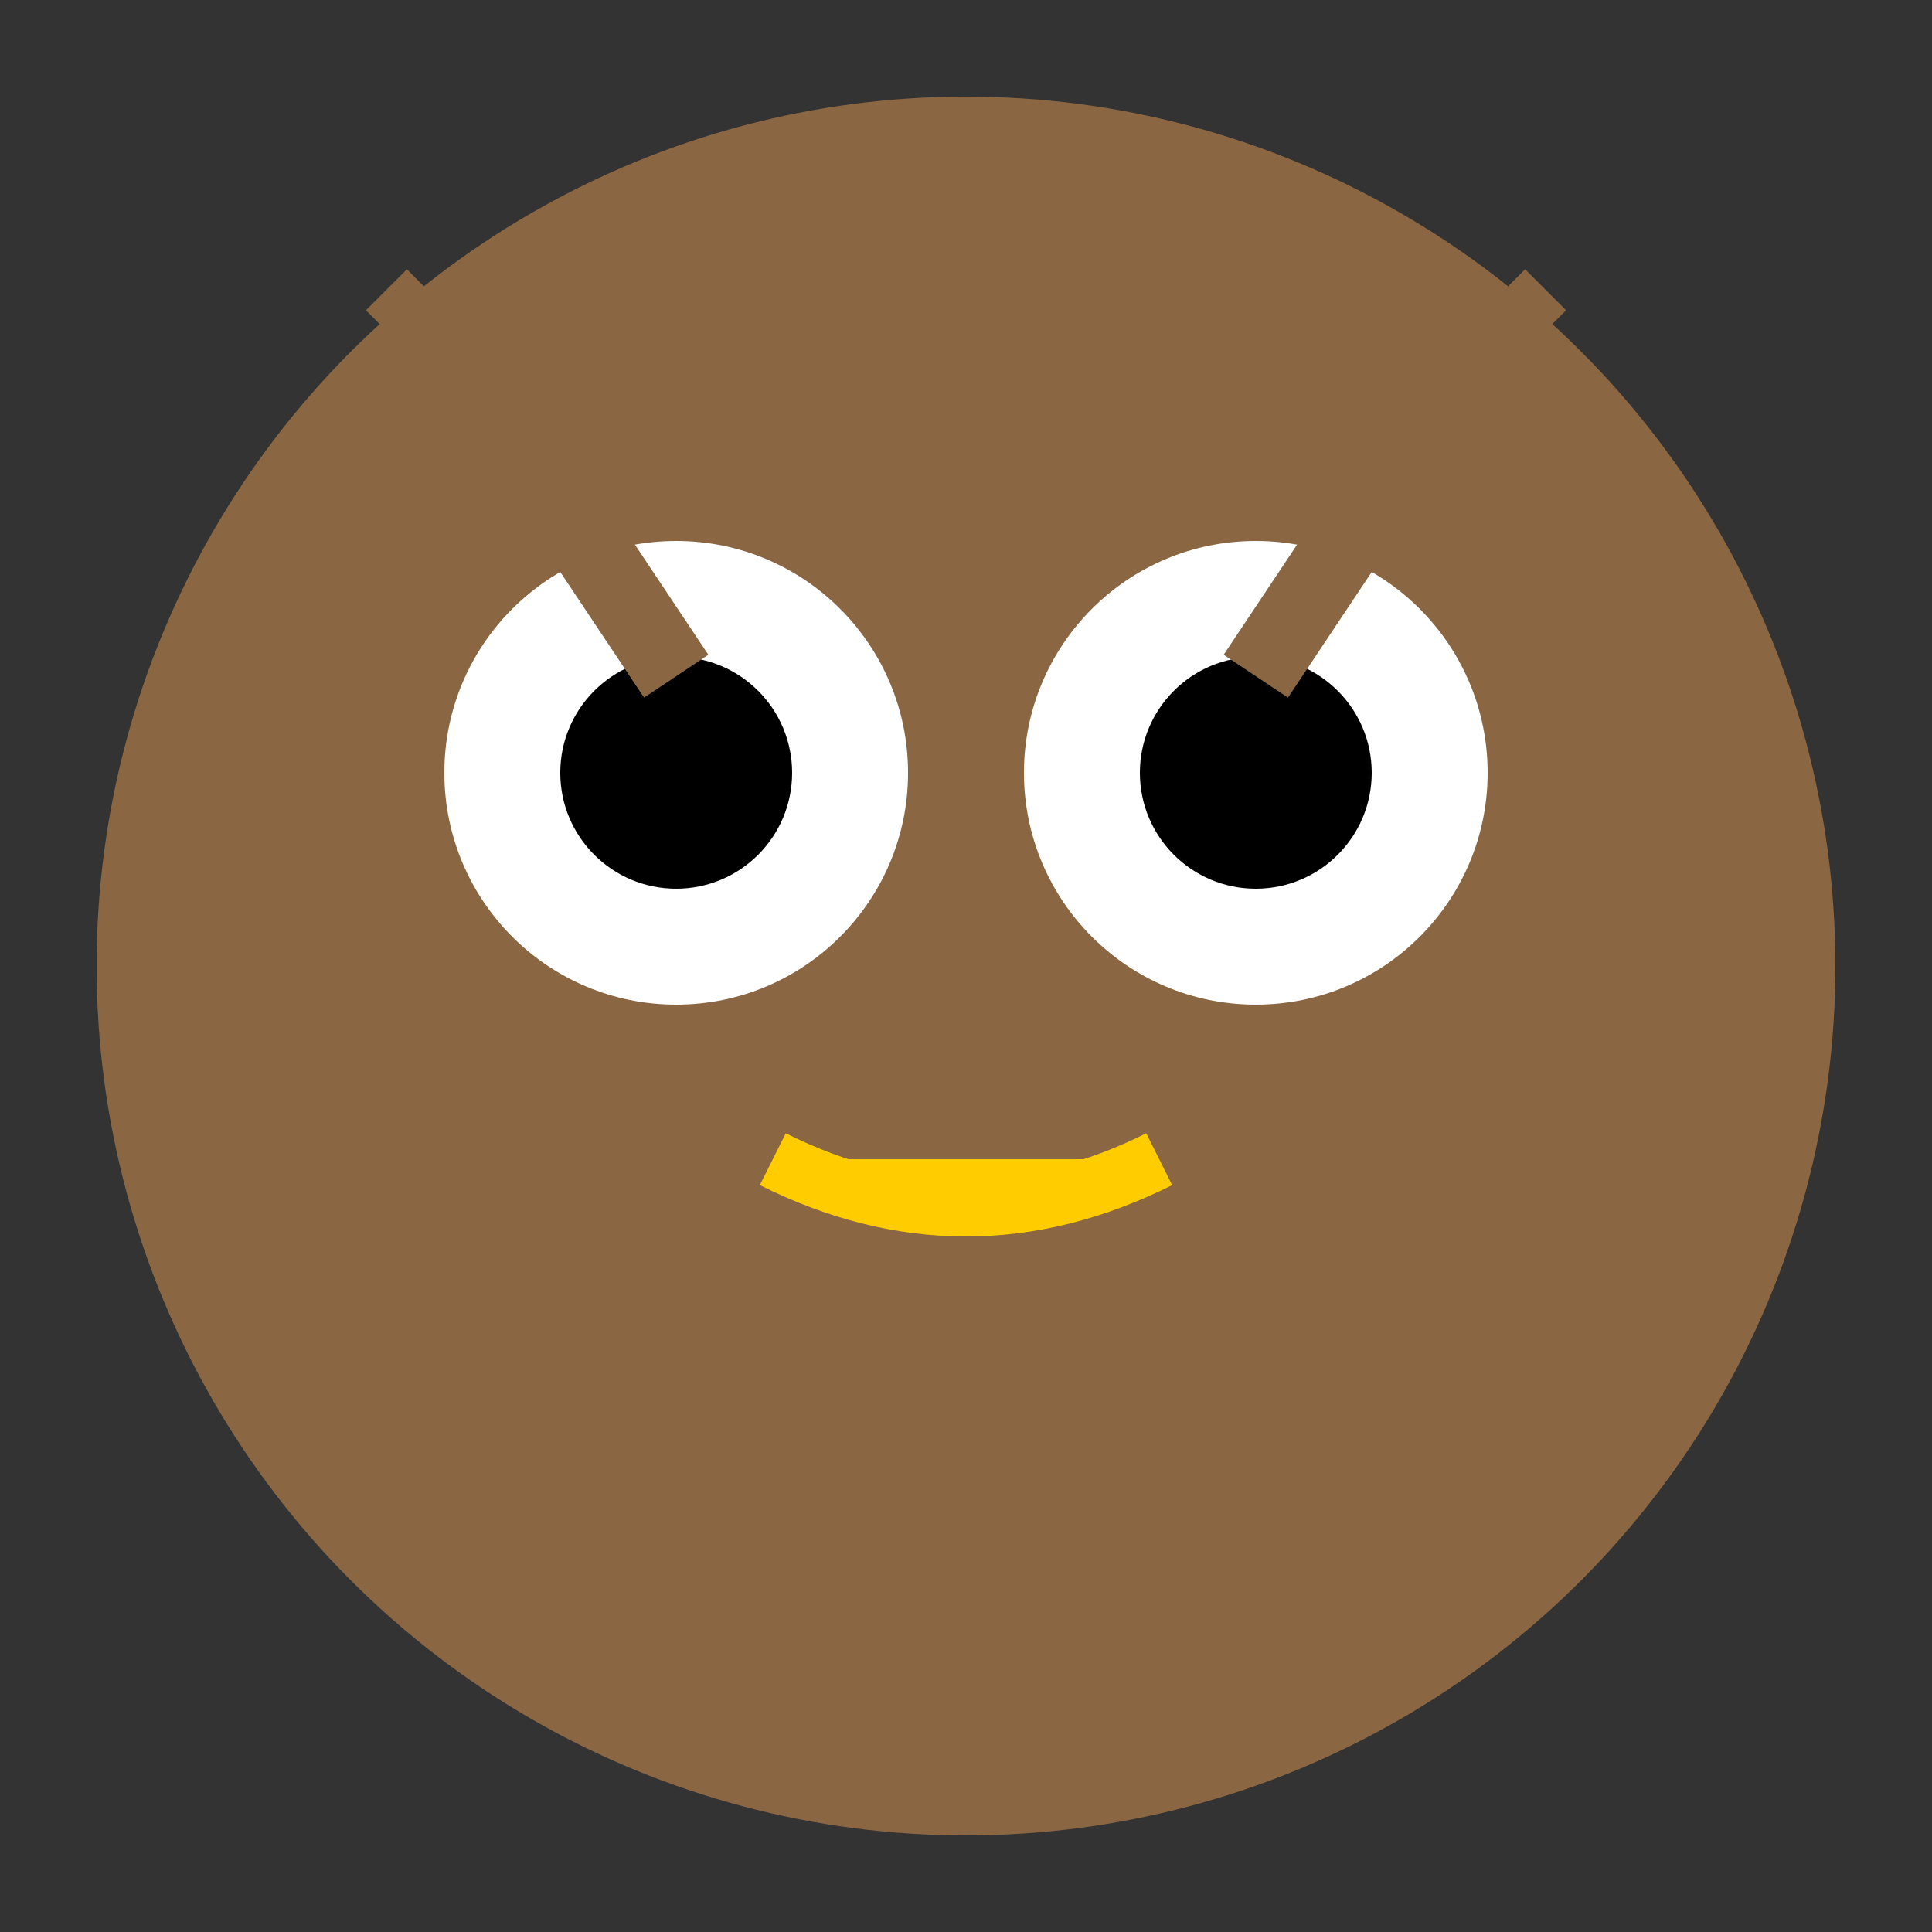 <?xml version="1.0" encoding="UTF-8"?>
<svg xmlns="http://www.w3.org/2000/svg" viewBox="0 0 100 100">
  <rect x="0" y="0" width="100" height="100" fill="#333333" stroke="none"/>
  <circle cx="50" cy="50" r="45" fill="#8a6642"/>
  <circle cx="35" cy="40" r="12" fill="#ffffff"/>
  <circle cx="65" cy="40" r="12" fill="#ffffff"/>
  <circle cx="35" cy="40" r="6" fill="#000000"/>
  <circle cx="65" cy="40" r="6" fill="#000000"/>
  <path d="M40,60 Q50,65 60,60" stroke="#ffcc00" stroke-width="3" fill="#ffcc00"/>
  <path d="M25,20 L35,35" stroke="#8a6642" stroke-width="4" fill="none"/>
  <path d="M75,20 L65,35" stroke="#8a6642" stroke-width="4" fill="none"/>
  <path d="M20,15 L30,25" stroke="#8a6642" stroke-width="3" fill="none"/>
  <path d="M80,15 L70,25" stroke="#8a6642" stroke-width="3" fill="none"/>
  <path d="M40,70 Q50,75 60,70" stroke="#8a6642" stroke-width="4" fill="none"/>
</svg>
